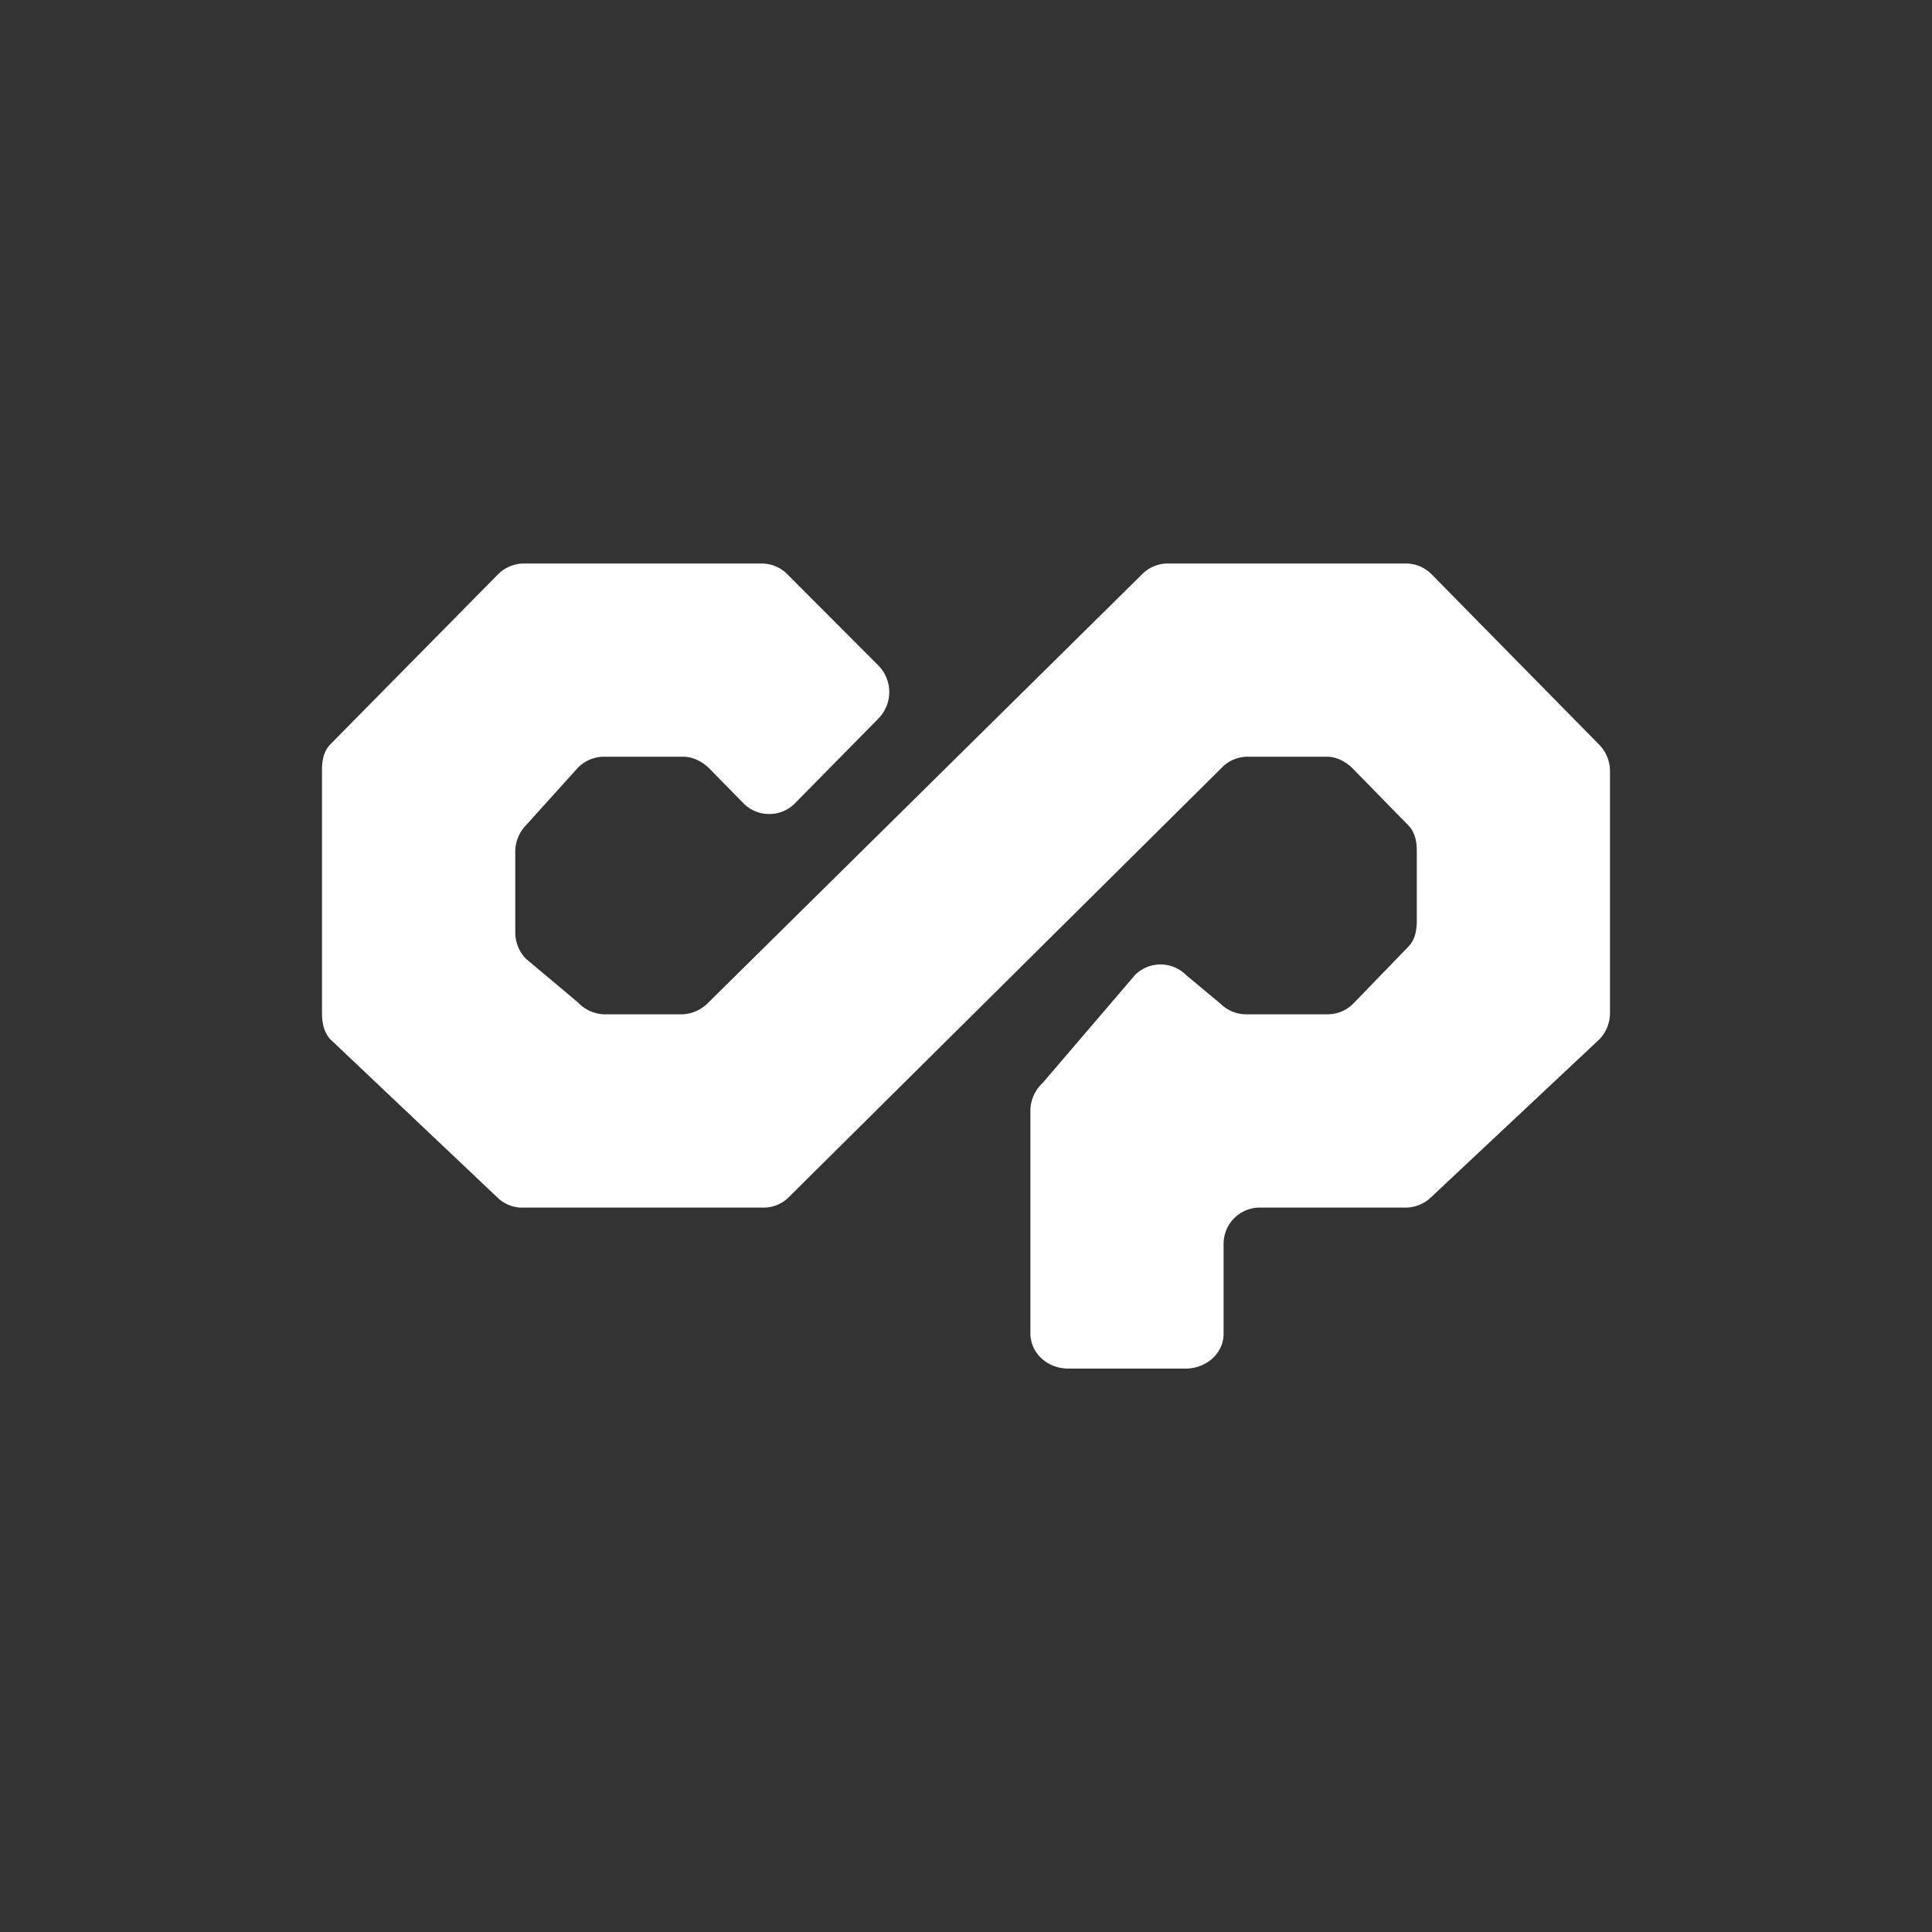 <svg xmlns="http://www.w3.org/2000/svg" width="24" height="24" fill="none" viewBox="0 0 24 24">
    <rect x="0" y="0" width="24" height="24" fill="#333333" stroke="none"/>
    <path fill="#fff" d="M17.46 7h-2.948a.45.45 0 0 0-.321.13l-5.387 5.32a.48.48 0 0 1-.32.15h-.986a.47.47 0 0 1-.321-.15l-.644-.54a.47.47 0 0 1-.132-.327v-1a.47.47 0 0 1 .132-.33l.644-.714a.46.46 0 0 1 .32-.139h.986c.124 0 .234.058.321.139l.43.438c.174.18.47.18.643 0l1.036-1.052a.47.47 0 0 0 0-.657l-1.13-1.132A.45.45 0 0 0 9.462 7H6.506a.46.46 0 0 0-.321.136l-2.081 2.11c-.087.09-.107.213-.104.337v3c0 .124.023.24.104.328l2.087 1.976a.44.44 0 0 0 .321.114h2.956a.44.44 0 0 0 .322-.121l5.378-5.334c.082-.09.2-.143.321-.146h.993c.117 0 .233.058.321.146l.693.708c.085.088.105.206.104.328v.849c0 .122-.019.24-.104.328l-.693.716a.45.45 0 0 1-.321.125h-.993a.45.45 0 0 1-.32-.125l-.432-.36a.45.45 0 0 0-.634-.007l-1.149 1.343a.48.48 0 0 0-.154.329v2.781c0 .256.22.44.468.44h1.47c.25-.005.466-.19.462-.44v-1.1a.45.45 0 0 1 .45-.46h1.81c.12 0 .237-.048.321-.132l2.087-1.958a.47.47 0 0 0 .132-.329v-3a.47.47 0 0 0-.131-.328L17.78 7.13a.45.45 0 0 0-.32-.13"/>
</svg>
